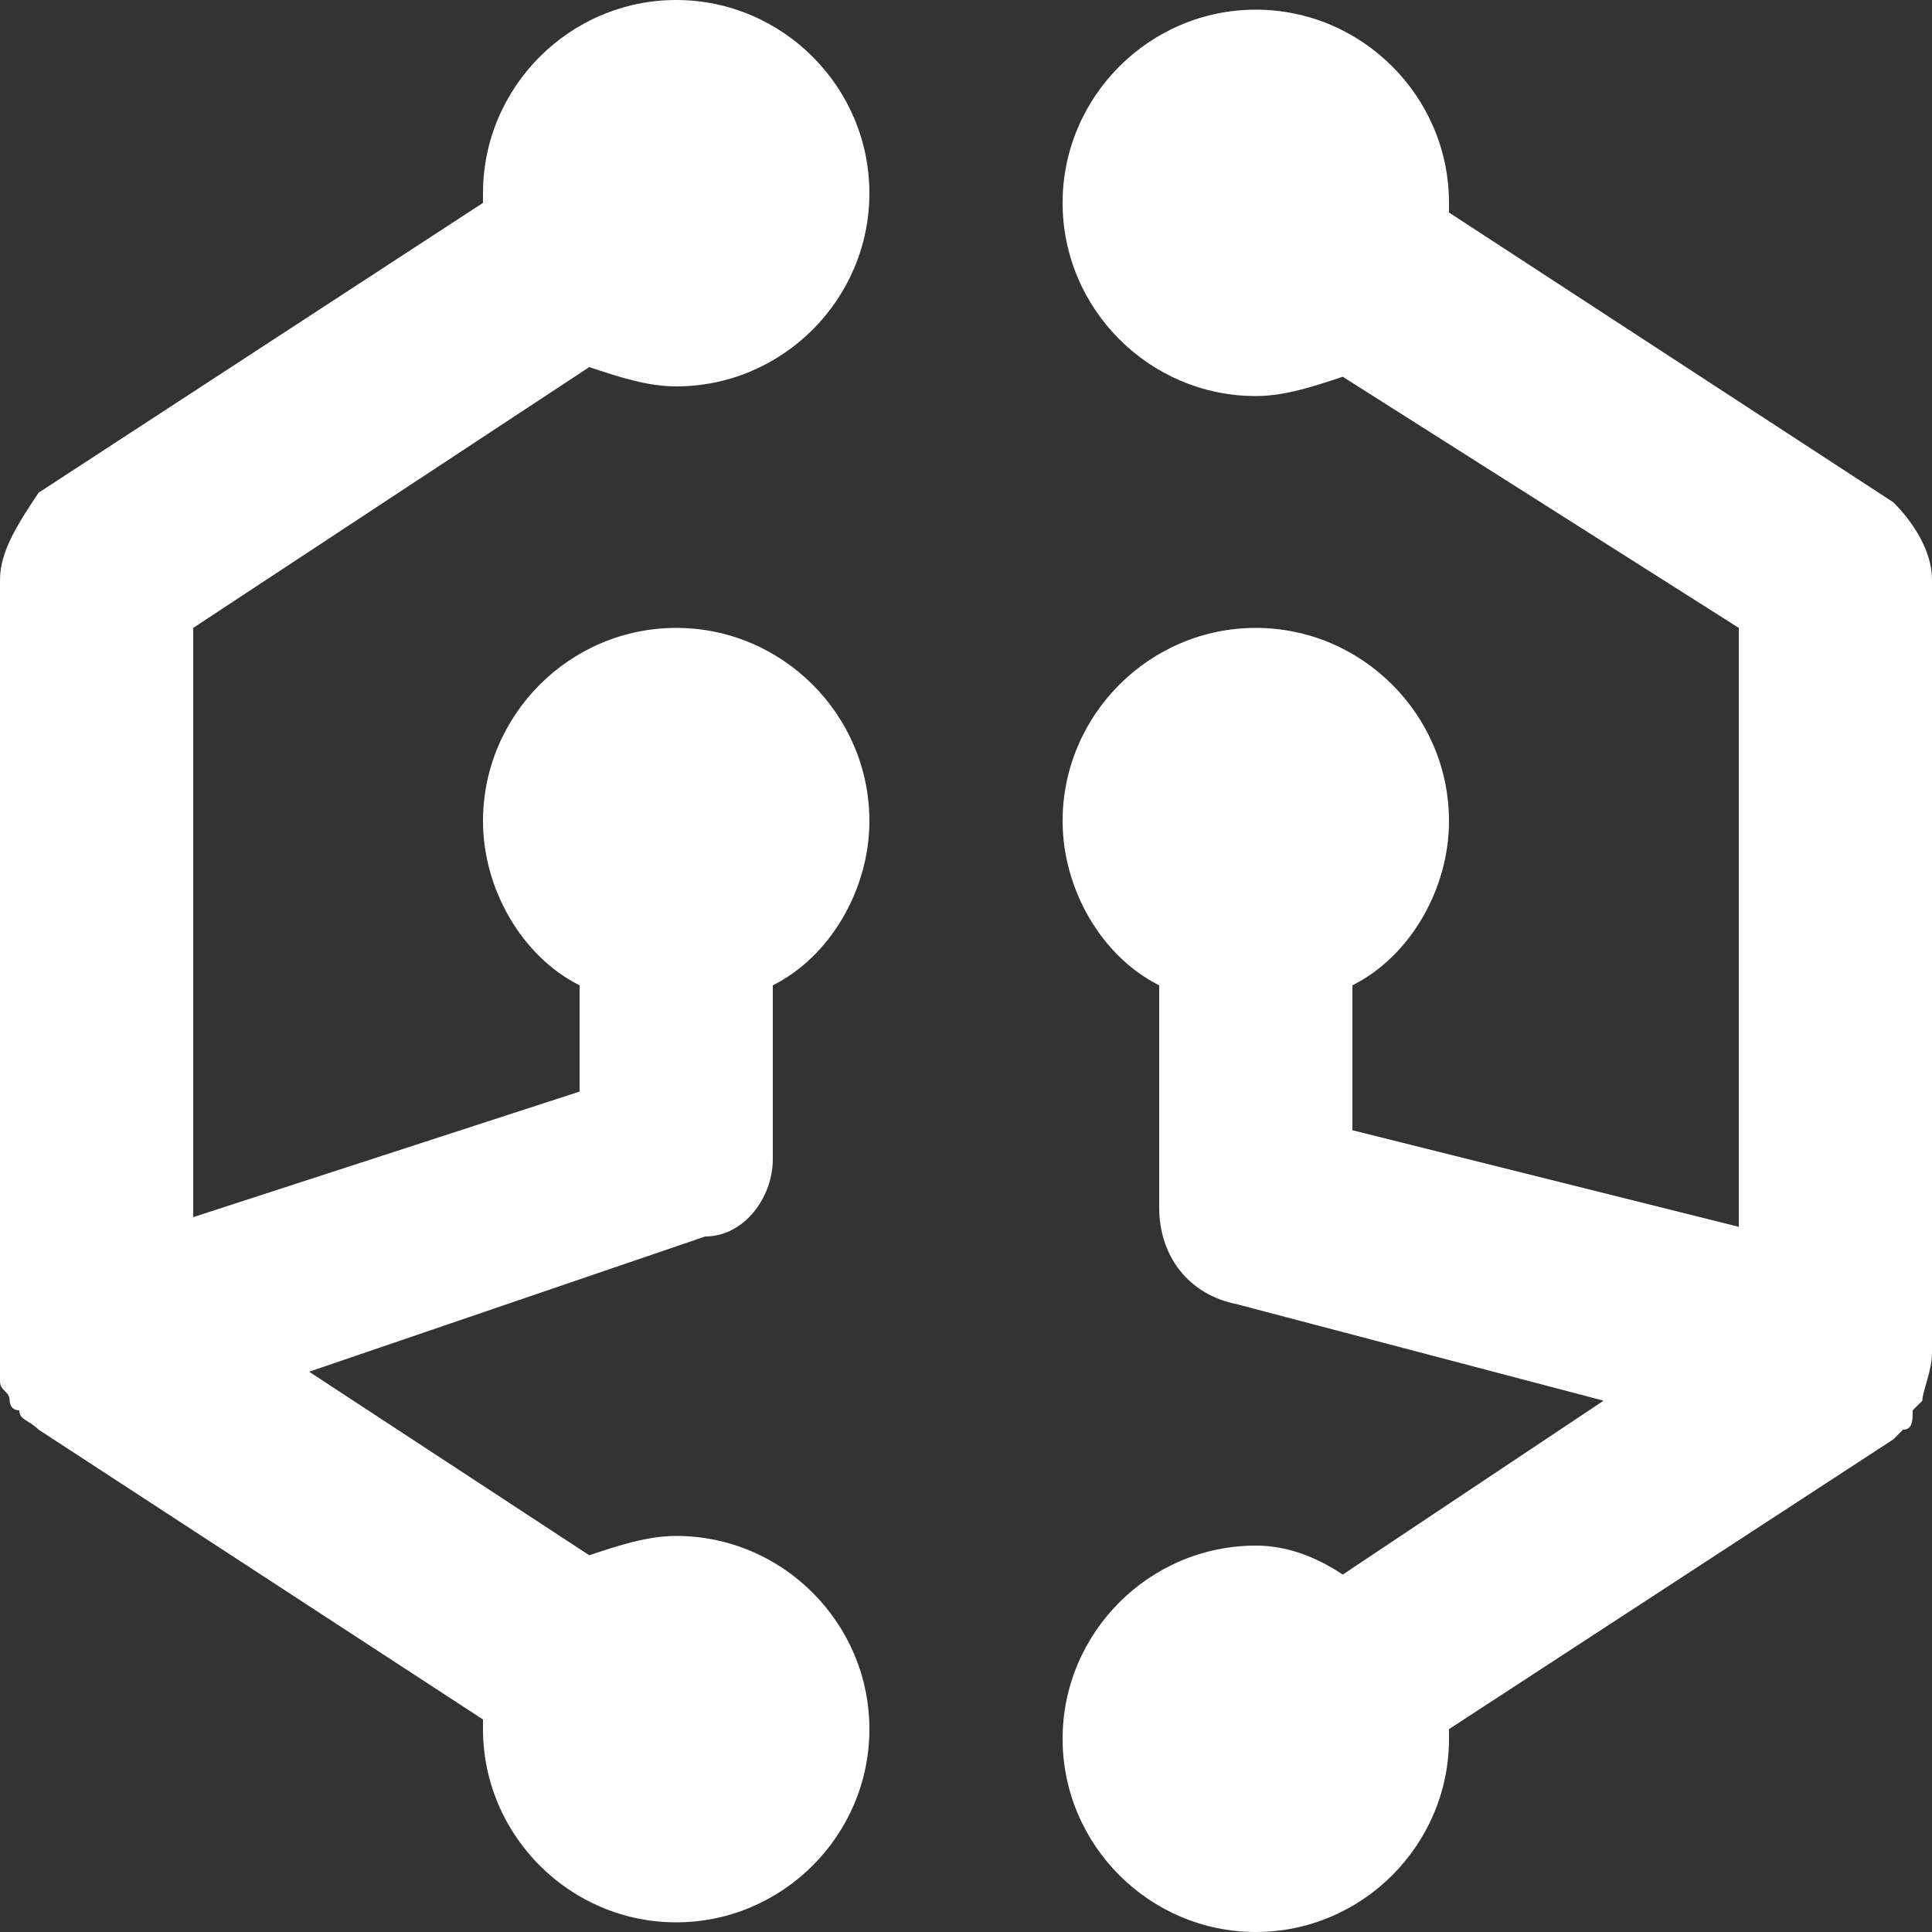 <svg xmlns="http://www.w3.org/2000/svg" xmlns:xlink="http://www.w3.org/1999/xlink" id="Layer_1" width="20" height="20" x="0" y="0" style="enable-background:new 0 0 20 20" fill="#fff" version="1.1" viewBox="0 0 20 20" xml:space="preserve"><rect x="0" y="0" width="20" height="20" fill="#333333" stroke="none"/>&gt;<g><path d="M20,14V6c0-0.3-0.2-0.6-0.4-0.8l-4.6-3c0,0,0-0.1,0-0.1c0-1.1-0.9-2-2-2s-2,0.9-2,2c0,1.1,0.9,2,2,2c0.3,0,0.6-0.1,0.9-0.2 L18,6.5v6.2l-4-1v-1.5c0.6-0.3,1-1,1-1.7c0-1.1-0.9-2-2-2s-2,0.9-2,2c0,0.7,0.4,1.4,1,1.7v2.3c0,0.5,0.3,0.9,0.8,1l3.8,1l-2.7,1.8 C13.6,16.1,13.3,16,13,16c-1.1,0-2,0.9-2,2c0,1.1,0.9,2,2,2s2-0.9,2-2c0,0,0-0.1,0-0.1l4.6-3c0,0,0,0,0,0c0,0,0,0,0.1-0.1 c0.1,0,0.1-0.1,0.1-0.2c0,0,0,0,0.1-0.1C19.9,14.4,20,14.2,20,14z"/><path d="M6.1,3.8C6.4,3.9,6.7,4,7,4c1.1,0,2-0.9,2-2c0-1.1-0.9-2-2-2S5,0.9,5,2c0,0,0,0.1,0,0.1l-4.6,3C0.2,5.4,0,5.7,0,6v8 c0,0.1,0,0.2,0,0.3c0,0,0,0,0,0c0,0,0,0,0,0c0,0.1,0.1,0.1,0.1,0.2c0,0,0,0.1,0.1,0.1c0,0.1,0.1,0.1,0.2,0.2c0,0,0,0,0,0 c0,0,0,0,0,0l4.6,3c0,0,0,0.1,0,0.1c0,1.1,0.9,2,2,2s2-0.9,2-2c0-1.1-0.9-2-2-2c-0.3,0-0.6,0.1-0.9,0.2l-2.9-1.9l4.1-1.4 C7.7,12.8,8,12.4,8,12v-1.8c0.6-0.3,1-1,1-1.7c0-1.1-0.9-2-2-2s-2,0.9-2,2c0,0.7,0.4,1.4,1,1.7v1.1l-4,1.3V6.5L6.1,3.8z"/></g></svg>
